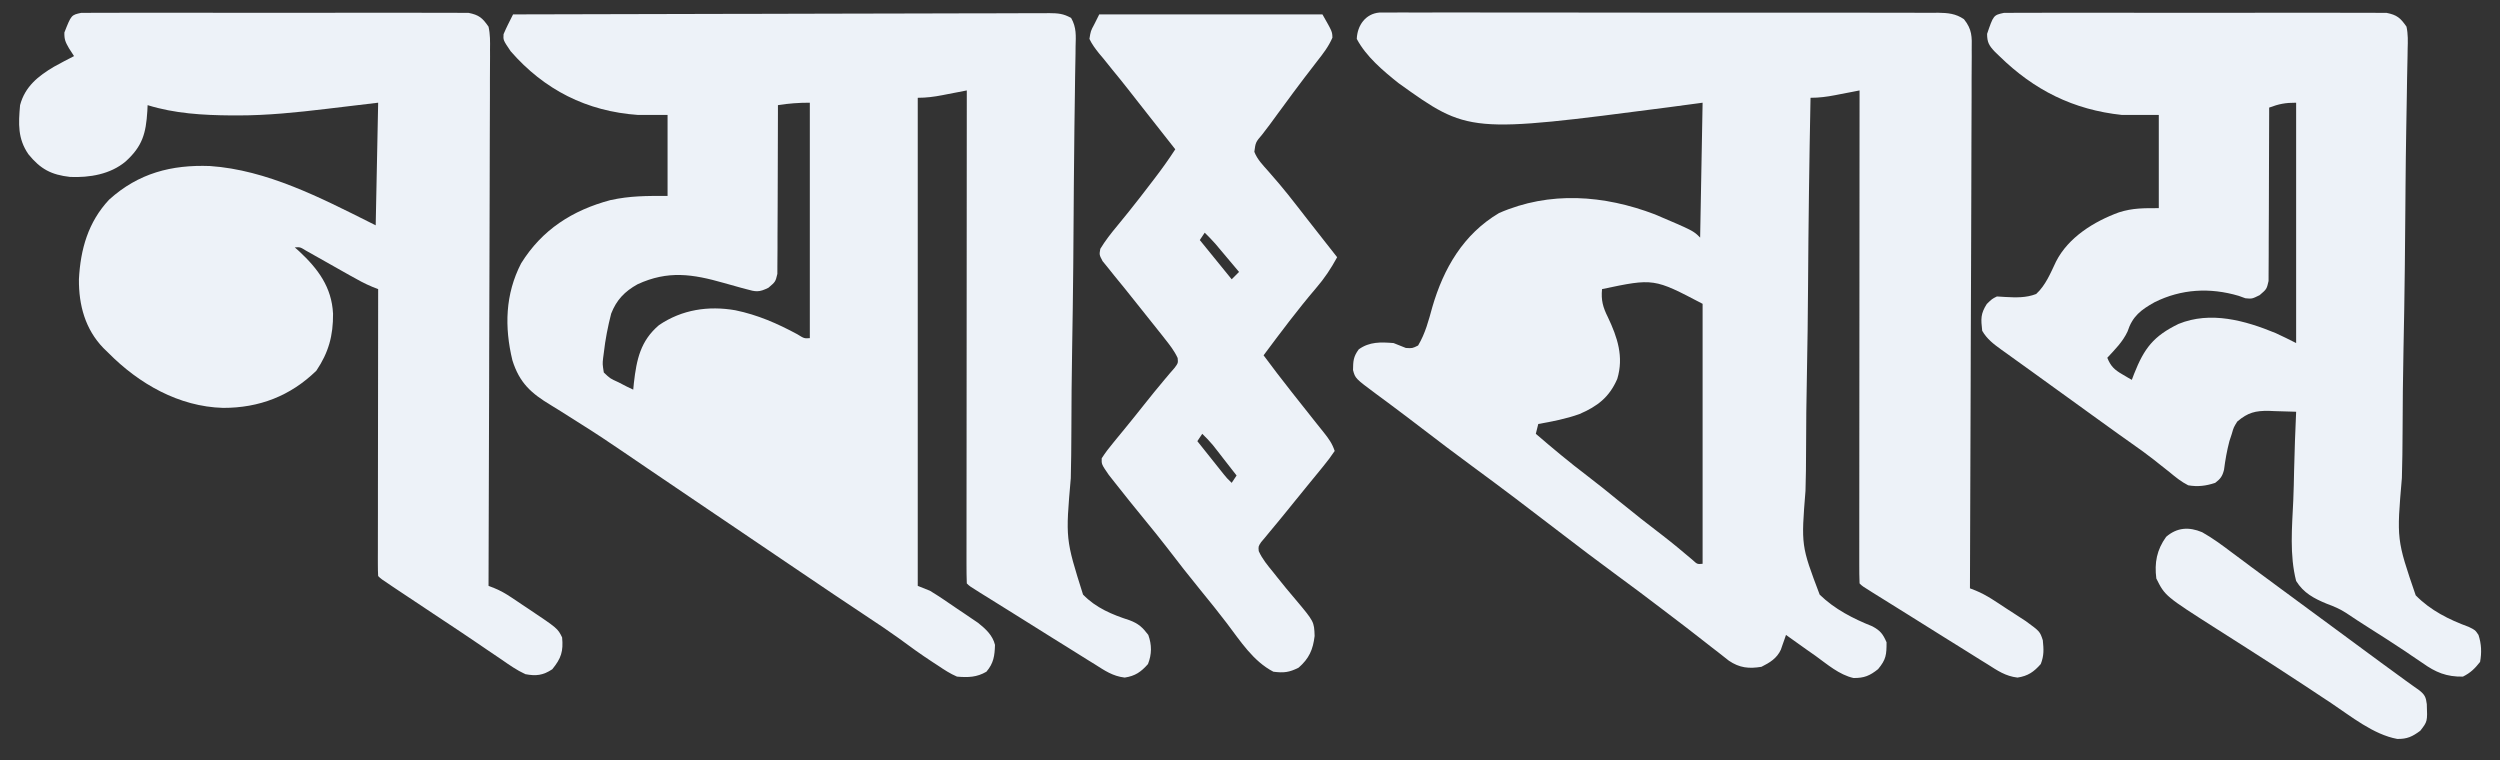 <svg xmlns="http://www.w3.org/2000/svg" xmlns:xlink="http://www.w3.org/1999/xlink" width="888" zoomAndPan="magnify" viewBox="0 0 666 202.5" height="270" preserveAspectRatio="xMidYMid meet" version="1.2"><rect x="0" y="0" width="666" height="202.5" fill="#333333" stroke="none"/><g id="a0eb54a6a5"><path style=" stroke:none;fill-rule:nonzero;fill:#edf2f8;fill-opacity:1;" d="M 136.68 3.836 C 155.359 3.777 174.043 3.73 192.73 3.703 C 194.934 3.699 197.141 3.695 199.344 3.691 C 199.785 3.691 200.223 3.691 200.676 3.691 C 207.785 3.68 214.898 3.66 222.008 3.637 C 229.305 3.609 236.598 3.598 243.891 3.59 C 247.992 3.586 252.09 3.578 256.191 3.559 C 260.043 3.543 263.898 3.535 267.75 3.539 C 269.168 3.539 270.586 3.535 272.004 3.523 C 273.934 3.512 275.863 3.516 277.797 3.523 C 278.363 3.516 278.922 3.508 279.508 3.5 C 281.844 3.523 283.301 3.613 285.352 4.793 C 286.793 7.297 286.617 9.535 286.535 12.379 C 286.531 12.984 286.523 13.59 286.52 14.215 C 286.492 16.254 286.453 18.285 286.41 20.324 C 286.391 21.785 286.371 23.242 286.355 24.699 C 286.32 27.844 286.273 30.988 286.223 34.133 C 286.148 39.113 286.105 44.094 286.074 49.074 C 286.062 50.332 286.062 50.332 286.055 51.617 C 286.043 53.336 286.031 55.059 286.02 56.777 C 285.988 61.195 285.957 65.617 285.922 70.035 C 285.914 70.699 285.914 70.699 285.91 71.379 C 285.848 78.547 285.738 85.719 285.617 92.887 C 285.488 100.262 285.426 107.633 285.414 115.004 C 285.402 119.145 285.363 123.273 285.258 127.406 C 283.848 143.582 283.848 143.582 288.52 158.395 C 291.953 161.949 296.297 163.742 300.926 165.238 C 303.293 166.121 304.391 167.148 305.906 169.141 C 306.863 171.828 306.859 174.258 305.824 176.902 C 303.973 179 302.414 180.086 299.625 180.508 C 296.438 180.137 294.289 178.641 291.613 176.941 C 291.051 176.594 290.488 176.25 289.906 175.891 C 288.047 174.738 286.195 173.574 284.344 172.41 C 283.02 171.586 281.691 170.762 280.367 169.938 C 277.066 167.883 273.773 165.816 270.484 163.75 C 268.781 162.684 267.078 161.621 265.367 160.559 C 264.879 160.254 264.387 159.945 263.883 159.633 C 262.98 159.07 262.086 158.516 261.184 157.957 C 258.281 156.148 258.281 156.148 257.555 155.422 C 257.492 153.73 257.473 152.051 257.477 150.359 C 257.477 149.551 257.477 149.551 257.477 148.73 C 257.477 146.918 257.477 145.105 257.48 143.289 C 257.48 141.996 257.48 140.703 257.48 139.41 C 257.48 135.883 257.484 132.359 257.488 128.836 C 257.492 125.156 257.496 121.477 257.496 117.801 C 257.496 110.828 257.504 103.852 257.508 96.883 C 257.516 88.949 257.52 81.012 257.523 73.078 C 257.531 56.746 257.543 40.418 257.555 24.09 C 256.832 24.234 256.109 24.375 255.359 24.52 C 254.406 24.703 253.445 24.887 252.492 25.07 C 252.016 25.164 251.535 25.258 251.047 25.355 C 248.805 25.785 246.781 26.051 244.488 26.051 C 244.488 68.957 244.488 111.867 244.488 156.074 C 245.566 156.508 246.645 156.938 247.754 157.383 C 250.227 158.879 252.598 160.531 254.98 162.16 C 255.633 162.594 256.277 163.027 256.949 163.477 C 257.574 163.898 258.199 164.328 258.844 164.766 C 259.414 165.152 259.98 165.535 260.566 165.934 C 262.574 167.535 264.449 169.238 265.066 171.797 C 264.98 174.672 264.723 176.668 262.781 178.945 C 260.195 180.453 257.891 180.5 254.941 180.25 C 253.117 179.469 251.523 178.418 249.879 177.309 C 249.418 177.008 248.953 176.707 248.477 176.398 C 245.359 174.359 242.348 172.195 239.355 169.973 C 236.742 168.09 234.066 166.309 231.379 164.527 C 225.23 160.453 219.109 156.332 213.004 152.195 C 212.531 151.875 212.059 151.559 211.574 151.227 C 209.145 149.582 206.715 147.938 204.285 146.297 C 201.426 144.359 198.566 142.422 195.707 140.488 C 195.016 140.02 195.016 140.02 194.309 139.543 C 192.453 138.289 190.598 137.031 188.738 135.777 C 184.234 132.727 179.727 129.68 175.227 126.625 C 174.367 126.043 173.516 125.465 172.656 124.883 C 170.562 123.461 168.469 122.039 166.379 120.609 C 162.551 117.996 158.703 115.426 154.773 112.969 C 152.953 111.832 151.145 110.68 149.336 109.527 C 148.484 108.988 147.621 108.457 146.758 107.938 C 141.488 104.77 138.383 102.004 136.496 95.961 C 134.367 87.102 134.582 78.375 138.824 70.164 C 144.398 61.172 152.52 56.008 162.602 53.312 C 167.906 52.156 172.18 52.188 177.84 52.188 C 177.84 45.074 177.84 37.957 177.84 30.625 C 175.254 30.625 172.664 30.625 170 30.625 C 156.281 29.664 144.973 23.914 136.027 13.637 C 134.043 10.691 134.043 10.691 134.148 9.102 C 134.91 7.305 135.801 5.578 136.68 3.836 Z M 207.242 28.012 C 207.242 28.594 207.242 29.18 207.242 29.777 C 207.246 35.281 207.23 40.777 207.195 46.277 C 207.176 49.105 207.164 51.93 207.168 54.758 C 207.172 57.488 207.156 60.215 207.129 62.941 C 207.121 63.984 207.121 65.027 207.129 66.066 C 207.137 67.523 207.121 68.98 207.098 70.438 C 207.094 71.27 207.09 72.098 207.09 72.957 C 206.59 75.059 206.59 75.059 204.715 76.656 C 202.215 77.895 201.402 77.77 198.75 77.016 C 198.301 76.895 197.852 76.777 197.395 76.656 C 195.867 76.25 194.348 75.816 192.832 75.379 C 184.535 73.012 177.965 71.984 169.848 75.727 C 166.418 77.637 164.25 79.879 162.816 83.547 C 161.93 87.004 161.25 90.461 160.855 94.004 C 160.793 94.465 160.73 94.926 160.668 95.402 C 160.5 96.961 160.5 96.961 160.855 99.23 C 162.539 100.84 162.539 100.84 164.773 101.844 C 165.867 102.41 165.867 102.41 166.98 102.988 C 167.547 103.258 168.109 103.527 168.695 103.801 C 168.781 102.918 168.781 102.918 168.867 102.012 C 169.586 95.758 170.617 90.812 175.559 86.609 C 181.695 82.453 188.73 81.414 195.887 82.652 C 201.871 83.891 207.02 86.145 212.383 89.031 C 214.242 90.184 214.242 90.184 215.738 90.082 C 215.738 69.383 215.738 48.684 215.738 27.359 C 212.754 27.359 210.164 27.547 207.242 28.012 Z M 207.242 28.012 "/><path style=" stroke:none;fill-rule:nonzero;fill:#edf2f8;fill-opacity:1;" d="M 367.461 3.344 C 368.613 3.324 369.773 3.324 370.926 3.344 C 371.566 3.336 372.199 3.332 372.859 3.324 C 374.996 3.312 377.141 3.324 379.281 3.34 C 380.812 3.336 382.348 3.328 383.879 3.32 C 388.043 3.305 392.215 3.316 396.379 3.332 C 400.293 3.344 404.211 3.336 408.129 3.332 C 416.355 3.324 424.59 3.34 432.82 3.363 C 439.879 3.387 446.941 3.387 454 3.375 C 462.199 3.359 470.398 3.355 478.598 3.371 C 482.934 3.375 487.273 3.379 491.617 3.371 C 495.695 3.363 499.781 3.375 503.859 3.395 C 505.359 3.398 506.855 3.398 508.355 3.395 C 510.402 3.387 512.445 3.398 514.488 3.418 C 515.082 3.41 515.68 3.402 516.289 3.395 C 518.922 3.438 520.988 3.605 523.199 5.117 C 525.387 7.848 525.328 9.77 525.262 13.176 C 525.266 13.789 525.266 14.402 525.27 15.035 C 525.277 17.094 525.254 19.152 525.234 21.211 C 525.234 22.684 525.234 24.16 525.234 25.633 C 525.238 29.637 525.219 33.645 525.191 37.648 C 525.164 41.836 525.164 46.02 525.16 50.199 C 525.148 57.227 525.125 64.25 525.09 71.277 C 525.051 78.508 525.023 85.746 525.008 92.98 C 525.008 93.426 525.004 93.875 525.004 94.332 C 525 96.57 524.996 98.809 524.988 101.047 C 524.949 119.605 524.879 138.168 524.793 156.73 C 525.551 157.027 525.551 157.027 526.328 157.328 C 529.328 158.555 531.93 160.434 534.633 162.199 C 535.219 162.578 535.809 162.957 536.41 163.344 C 536.977 163.715 537.543 164.082 538.125 164.461 C 538.641 164.797 539.152 165.133 539.68 165.473 C 543.438 168.219 543.438 168.219 544.207 170.57 C 544.445 172.988 544.555 174.609 543.66 176.902 C 541.809 179 540.25 180.086 537.461 180.508 C 534.27 180.137 532.125 178.641 529.445 176.941 C 528.883 176.594 528.32 176.25 527.738 175.891 C 525.879 174.738 524.027 173.574 522.176 172.41 C 520.852 171.586 519.527 170.762 518.203 169.938 C 514.902 167.883 511.609 165.816 508.316 163.75 C 506.613 162.684 504.906 161.621 503.199 160.559 C 502.711 160.254 502.219 159.945 501.715 159.633 C 500.816 159.07 499.914 158.516 499.02 157.957 C 496.113 156.148 496.113 156.148 495.387 155.422 C 495.324 153.73 495.301 152.051 495.309 150.359 C 495.309 149.551 495.309 149.551 495.309 148.73 C 495.305 146.918 495.309 145.105 495.312 143.289 C 495.312 141.996 495.312 140.703 495.312 139.41 C 495.312 135.883 495.316 132.359 495.32 128.836 C 495.324 125.156 495.324 121.477 495.324 117.801 C 495.328 110.828 495.332 103.852 495.34 96.883 C 495.348 88.949 495.352 81.012 495.355 73.078 C 495.359 56.746 495.371 40.418 495.387 24.09 C 494.664 24.234 493.938 24.375 493.195 24.52 C 492.234 24.703 491.281 24.887 490.328 25.07 C 489.848 25.164 489.371 25.258 488.879 25.355 C 486.637 25.785 484.613 26.051 482.324 26.051 C 481.992 42.801 481.77 59.547 481.664 76.301 C 481.609 84.082 481.527 91.859 481.363 99.637 C 481.223 106.422 481.141 113.199 481.137 119.988 C 481.133 123.578 481.098 127.164 480.984 130.75 C 479.816 145.348 479.816 145.348 484.766 158.418 C 488.773 162.309 493.664 164.797 498.801 166.855 C 500.93 168.008 501.617 168.898 502.578 171.105 C 502.578 174.434 502.465 175.676 500.328 178.25 C 498.152 180 496.621 180.656 493.77 180.621 C 489.953 179.762 486.766 176.957 483.629 174.699 C 482.863 174.16 482.102 173.625 481.336 173.094 C 479.477 171.785 477.633 170.469 475.789 169.141 C 475.605 169.684 475.605 169.684 475.418 170.23 C 475.168 170.938 475.168 170.938 474.91 171.656 C 474.746 172.121 474.59 172.59 474.422 173.074 C 473.355 175.398 471.473 176.523 469.254 177.637 C 465.906 178.191 463.398 177.93 460.562 176.004 C 459.586 175.254 458.617 174.492 457.656 173.715 C 457.125 173.305 456.594 172.898 456.047 172.477 C 454.922 171.605 453.797 170.727 452.676 169.844 C 450.41 168.059 448.117 166.316 445.82 164.57 C 444.664 163.695 443.516 162.816 442.363 161.938 C 438.562 159.027 434.73 156.168 430.867 153.34 C 425.59 149.473 420.387 145.52 415.199 141.535 C 407.609 135.699 399.988 129.91 392.266 124.25 C 387.754 120.941 383.305 117.559 378.863 114.16 C 376.176 112.098 373.477 110.047 370.758 108.027 C 370.043 107.492 370.043 107.492 369.309 106.945 C 368.426 106.289 367.539 105.633 366.652 104.984 C 361.035 100.812 361.035 100.812 360.445 98.578 C 360.48 96.203 360.52 95.023 361.977 93.062 C 364.859 91.004 367.836 91.125 371.246 91.391 C 372.34 91.812 373.426 92.246 374.512 92.695 C 376.246 92.805 376.246 92.805 377.781 92.043 C 379.707 88.82 380.586 85.379 381.574 81.793 C 384.57 71.5 389.832 62.398 399.34 56.758 C 412.852 50.844 427.305 51.945 440.867 57.109 C 451.09 61.465 451.09 61.465 452.918 63.293 C 453.133 51.434 453.352 39.574 453.574 27.359 C 449.066 27.961 449.066 27.961 444.469 28.582 C 391.23 35.508 391.23 35.508 372.551 22.129 C 368.457 18.867 363.93 15.062 361.445 10.367 C 361.586 6.738 363.805 3.656 367.461 3.344 Z M 426.785 77.016 C 426.492 79.965 427.02 81.863 428.336 84.488 C 430.895 89.871 432.621 95.062 430.832 100.961 C 428.707 105.836 425.562 108.246 420.754 110.309 C 417.195 111.586 413.508 112.293 409.793 112.953 C 409.582 113.812 409.363 114.68 409.141 115.566 C 413.609 119.41 418.105 123.168 422.805 126.73 C 425.703 128.938 428.535 131.223 431.355 133.535 C 435.211 136.688 439.117 139.754 443.082 142.77 C 445.734 144.82 448.301 146.969 450.867 149.141 C 452.148 150.324 452.148 150.324 453.574 150.195 C 453.574 127.34 453.574 104.484 453.574 80.938 C 440.578 74.117 440.578 74.117 426.785 77.016 Z M 426.785 77.016 "/><path style=" stroke:none;fill-rule:nonzero;fill:#edf2f8;fill-opacity:1;" d="M 21.629 3.426 C 22.41 3.426 23.195 3.422 24.004 3.422 C 24.441 3.418 24.879 3.41 25.324 3.406 C 26.797 3.395 28.262 3.402 29.73 3.414 C 30.781 3.41 31.828 3.402 32.883 3.395 C 35.738 3.383 38.594 3.387 41.449 3.398 C 44.438 3.406 47.43 3.398 50.414 3.395 C 55.434 3.387 60.453 3.395 65.473 3.41 C 71.273 3.43 77.078 3.422 82.879 3.406 C 87.859 3.391 92.844 3.387 97.824 3.395 C 100.797 3.402 103.773 3.402 106.746 3.391 C 109.543 3.383 112.344 3.387 115.145 3.406 C 116.168 3.41 117.195 3.41 118.223 3.402 C 119.625 3.395 121.027 3.406 122.43 3.422 C 123.215 3.422 124 3.426 124.809 3.426 C 127.605 3.977 128.52 4.766 130.145 7.105 C 130.598 9.125 130.57 11.086 130.539 13.152 C 130.543 14.066 130.543 14.066 130.547 15.004 C 130.551 17.051 130.535 19.102 130.516 21.148 C 130.516 22.617 130.516 24.086 130.516 25.555 C 130.52 29.539 130.5 33.527 130.477 37.516 C 130.457 41.684 130.453 45.848 130.449 50.016 C 130.441 57.008 130.418 64.004 130.391 70.996 C 130.359 78.203 130.336 85.402 130.324 92.605 C 130.324 93.051 130.32 93.496 130.32 93.953 C 130.316 96.18 130.312 98.41 130.309 100.637 C 130.273 119.117 130.215 137.594 130.145 156.074 C 130.656 156.273 131.168 156.473 131.691 156.676 C 133.34 157.355 134.684 158.121 136.164 159.109 C 136.668 159.445 137.172 159.781 137.688 160.125 C 138.461 160.645 138.461 160.645 139.25 161.18 C 139.766 161.52 140.277 161.863 140.805 162.211 C 148.551 167.402 148.551 167.402 149.746 169.797 C 150.105 173.52 149.492 175.391 147.129 178.289 C 144.668 179.93 142.789 180.141 139.945 179.594 C 137.648 178.535 135.645 177.121 133.574 175.676 C 132.262 174.793 130.953 173.902 129.641 173.02 C 128.898 172.512 128.156 172.004 127.418 171.5 C 124.539 169.531 121.633 167.605 118.723 165.676 C 117.648 164.961 116.57 164.246 115.488 163.531 C 114.957 163.176 114.422 162.82 113.875 162.453 C 111.27 160.727 108.672 158.996 106.074 157.266 C 105.613 156.957 105.148 156.648 104.672 156.328 C 101.469 154.191 101.469 154.191 100.742 153.461 C 100.68 152.473 100.664 151.473 100.664 150.48 C 100.664 149.512 100.664 149.512 100.66 148.527 C 100.664 147.816 100.664 147.105 100.668 146.367 C 100.668 145.625 100.668 144.875 100.668 144.109 C 100.668 141.629 100.672 139.152 100.68 136.676 C 100.68 134.965 100.68 133.25 100.68 131.535 C 100.684 127.477 100.688 123.422 100.695 119.367 C 100.703 114.746 100.707 110.133 100.711 105.516 C 100.715 96.016 100.727 86.516 100.742 77.016 C 100.242 76.82 99.742 76.629 99.234 76.43 C 97.164 75.582 95.285 74.535 93.34 73.438 C 92.555 72.996 91.766 72.551 90.98 72.109 C 89.75 71.414 88.523 70.719 87.289 70.023 C 86.098 69.348 84.902 68.68 83.707 68.004 C 82.992 67.602 82.281 67.203 81.551 66.789 C 79.961 65.809 79.961 65.809 78.527 65.906 C 79.094 66.406 79.094 66.406 79.676 66.918 C 84.727 71.621 88.375 76.504 88.723 83.574 C 88.773 89.406 87.539 93.902 84.285 98.742 C 77.375 105.496 69.016 108.684 59.438 108.66 C 47.66 108.348 36.988 102.223 28.867 94.004 C 28.434 93.582 27.996 93.156 27.543 92.719 C 22.695 87.699 20.965 81.281 21.027 74.402 C 21.438 66.391 23.488 59.148 29.078 53.176 C 36.902 46.117 45.684 43.852 55.93 44.23 C 71.07 45.254 85.488 52.719 98.781 59.371 C 99.215 59.59 99.645 59.805 100.086 60.027 C 100.305 49.246 100.52 38.465 100.742 27.359 C 93.781 28.188 93.781 28.188 86.828 29.02 C 79.027 29.949 71.281 30.754 63.414 30.75 C 62.773 30.75 62.129 30.746 61.469 30.746 C 53.977 30.684 46.508 30.238 39.324 28.012 C 39.301 28.531 39.277 29.055 39.25 29.586 C 38.883 35.52 37.965 38.957 33.441 43.039 C 29.387 46.434 23.871 47.352 18.684 47.137 C 13.641 46.566 10.797 45.055 7.578 41.102 C 4.703 36.953 4.906 32.961 5.348 28.012 C 6.641 23.082 10.188 20.242 14.426 17.75 C 16.18 16.785 17.941 15.852 19.723 14.945 C 19.277 14.258 18.836 13.566 18.375 12.859 C 17.449 11.23 17.105 10.562 17.152 8.656 C 18.988 3.992 18.988 3.992 21.629 3.426 Z M 21.629 3.426 "/><path style=" stroke:none;fill-rule:nonzero;fill:#edf2f8;fill-opacity:1;" d="M 533.863 3.426 C 534.641 3.426 535.414 3.422 536.211 3.422 C 536.855 3.414 536.855 3.414 537.52 3.406 C 538.969 3.395 540.418 3.402 541.867 3.414 C 542.902 3.41 543.941 3.402 544.98 3.395 C 547.801 3.383 550.621 3.387 553.445 3.398 C 556.395 3.406 559.348 3.398 562.297 3.395 C 567.254 3.387 572.215 3.395 577.172 3.41 C 582.902 3.43 588.633 3.422 594.367 3.406 C 599.285 3.391 604.203 3.387 609.121 3.395 C 612.062 3.402 615 3.402 617.938 3.391 C 620.703 3.383 623.465 3.387 626.23 3.406 C 627.246 3.41 628.258 3.41 629.273 3.402 C 630.66 3.395 632.043 3.406 633.43 3.422 C 634.207 3.422 634.98 3.426 635.777 3.426 C 638.559 3.98 639.477 4.777 641.094 7.105 C 641.523 9.102 641.461 11.031 641.395 13.074 C 641.387 13.672 641.379 14.277 641.371 14.898 C 641.344 16.918 641.293 18.941 641.246 20.965 C 641.223 22.41 641.199 23.859 641.18 25.309 C 641.133 28.434 641.078 31.555 641.02 34.676 C 640.93 39.625 640.879 44.57 640.836 49.52 C 640.832 50.352 640.824 51.191 640.816 52.051 C 640.801 53.758 640.785 55.469 640.773 57.176 C 640.734 61.566 640.699 65.957 640.652 70.352 C 640.648 70.789 640.645 71.23 640.637 71.688 C 640.562 78.805 640.438 85.926 640.289 93.043 C 640.145 100.371 640.066 107.695 640.047 115.023 C 640.031 119.133 639.984 123.234 639.859 127.344 C 638.453 143.73 638.453 143.73 643.543 158.598 C 647.496 162.621 652.398 165.066 657.648 166.992 C 659.391 167.836 659.391 167.836 660.273 169.156 C 661.059 171.559 661.145 173.848 660.695 176.332 C 659.27 178.129 658.164 179.23 656.121 180.25 C 651.762 180.34 648.824 179.098 645.344 176.613 C 644.375 175.961 643.41 175.305 642.441 174.656 C 641.918 174.297 641.395 173.938 640.852 173.566 C 637.598 171.379 634.277 169.289 630.969 167.18 C 628.984 165.918 627.008 164.652 625.062 163.324 C 623.383 162.227 621.727 161.527 619.84 160.836 C 616.434 159.426 613.672 157.98 611.691 154.77 C 609.918 147.867 610.598 140.43 610.926 133.375 C 611.043 130.703 611.094 128.031 611.148 125.359 C 611.266 120.133 611.457 114.906 611.691 109.688 C 609.812 109.613 607.934 109.562 606.055 109.523 C 605.266 109.488 605.266 109.488 604.453 109.457 C 600.871 109.398 598.84 109.883 596.012 112.297 C 595.043 113.848 595.043 113.848 594.543 115.605 C 594.336 116.234 594.133 116.859 593.918 117.508 C 593.25 120.039 592.812 122.57 592.477 125.164 C 592.027 126.906 591.547 127.543 590.129 128.633 C 587.672 129.453 585.488 129.719 582.941 129.285 C 581.082 128.352 579.555 127.102 577.961 125.773 C 577.039 125.047 576.117 124.316 575.195 123.594 C 574.738 123.227 574.281 122.863 573.812 122.488 C 571.918 121 569.965 119.602 567.996 118.219 C 567.246 117.688 566.492 117.156 565.746 116.621 C 565.359 116.348 564.973 116.074 564.578 115.793 C 562.25 114.137 559.938 112.461 557.625 110.789 C 557.129 110.43 556.637 110.07 556.129 109.707 C 555.121 108.977 554.109 108.246 553.102 107.516 C 551.09 106.062 549.074 104.613 547.062 103.16 C 545.121 101.762 543.18 100.355 541.238 98.949 C 539.816 97.922 538.395 96.906 536.969 95.883 C 536.082 95.246 535.191 94.602 534.309 93.965 C 533.898 93.676 533.492 93.387 533.078 93.09 C 531.059 91.625 529.312 90.301 528.059 88.121 C 527.711 84.992 527.586 83.637 529.285 80.977 C 530.672 79.629 530.672 79.629 531.977 78.977 C 532.707 79.02 533.434 79.066 534.188 79.113 C 537.02 79.266 539.75 79.371 542.434 78.32 C 544.953 76.023 546.27 72.734 547.715 69.699 C 550.996 63.219 557.875 58.984 564.492 56.57 C 568.195 55.395 571.113 55.453 575.102 55.453 C 575.102 47.258 575.102 39.066 575.102 30.625 C 571.867 30.625 568.633 30.625 565.301 30.625 C 552.348 29.246 541.895 24.023 532.633 14.945 C 532.25 14.578 531.867 14.211 531.477 13.836 C 529.914 12.191 529.363 11.32 529.363 9.02 C 531.062 4.035 531.062 4.035 533.863 3.426 Z M 604.504 28.664 C 604.504 29.266 604.504 29.863 604.504 30.484 C 604.504 36.137 604.488 41.789 604.449 47.441 C 604.43 50.348 604.418 53.254 604.426 56.164 C 604.43 58.965 604.414 61.77 604.387 64.574 C 604.379 65.645 604.379 66.715 604.383 67.785 C 604.395 69.281 604.375 70.781 604.355 72.277 C 604.352 73.133 604.348 73.984 604.344 74.867 C 603.852 77.016 603.852 77.016 601.969 78.629 C 599.93 79.629 599.93 79.629 598.176 79.457 C 597.586 79.242 596.988 79.031 596.379 78.812 C 588.742 76.555 581.094 76.965 573.977 80.516 C 570.34 82.551 568.098 84.23 566.77 88.328 C 565.496 91.062 563.422 93.109 561.383 95.312 C 562.301 97.578 563.277 98.5 565.383 99.719 C 565.855 100 566.332 100.281 566.816 100.566 C 567.359 100.875 567.359 100.875 567.918 101.191 C 568.109 100.668 568.309 100.152 568.516 99.613 C 571.223 92.758 573.695 89.535 580.371 86.289 C 588.895 82.812 598.094 85.379 606.234 88.734 C 608.078 89.566 609.883 90.484 611.691 91.391 C 611.691 70.262 611.691 49.129 611.691 27.359 C 608.781 27.359 607.156 27.68 604.504 28.664 Z M 604.504 28.664 "/><path style=" stroke:none;fill-rule:nonzero;fill:#edf2f8;fill-opacity:1;" d="M 292.836 3.836 C 312.461 3.836 332.082 3.836 352.297 3.836 C 354.91 8.41 354.91 8.41 354.957 10.039 C 353.945 12.402 352.449 14.324 350.867 16.332 C 350.156 17.258 349.445 18.188 348.734 19.113 C 348.355 19.602 347.984 20.086 347.594 20.59 C 345.547 23.266 343.551 25.988 341.559 28.707 C 341.18 29.219 340.801 29.73 340.41 30.258 C 339.695 31.23 338.98 32.207 338.273 33.184 C 337.613 34.074 336.941 34.961 336.254 35.832 C 334.492 37.898 334.492 37.898 334.156 40.441 C 334.945 42.48 336.41 43.961 337.84 45.57 C 338.504 46.332 339.156 47.09 339.816 47.855 C 340.152 48.25 340.488 48.637 340.84 49.043 C 342.422 50.91 343.93 52.832 345.434 54.758 C 345.727 55.133 346.02 55.504 346.32 55.891 C 346.91 56.652 347.508 57.418 348.098 58.18 C 349.75 60.301 351.41 62.41 353.07 64.52 C 353.68 65.293 354.289 66.066 354.898 66.844 C 355.332 67.395 355.77 67.949 356.215 68.523 C 354.562 71.559 352.852 74.141 350.582 76.77 C 345.668 82.531 341.141 88.586 336.617 94.656 C 339 97.883 341.445 101.059 343.926 104.211 C 344.23 104.598 344.535 104.988 344.848 105.383 C 346.477 107.457 348.113 109.527 349.762 111.586 C 350.09 112 350.418 112.414 350.758 112.84 C 351.391 113.633 352.023 114.43 352.664 115.219 C 353.965 116.855 354.895 118.133 355.562 120.137 C 354.605 121.578 353.641 122.855 352.543 124.184 C 352.219 124.578 351.898 124.977 351.566 125.391 C 350.508 126.691 349.445 127.988 348.375 129.285 C 347.641 130.195 346.902 131.098 346.168 132.008 C 345.801 132.453 345.438 132.906 345.059 133.367 C 344.336 134.262 343.605 135.16 342.883 136.055 C 341.367 137.922 339.852 139.781 338.305 141.613 C 337.883 142.129 337.457 142.645 337.023 143.172 C 336.668 143.59 336.312 144.012 335.945 144.449 C 335.211 145.574 335.211 145.574 335.328 146.816 C 336.281 148.945 337.723 150.648 339.188 152.441 C 339.508 152.84 339.824 153.242 340.148 153.656 C 341.758 155.684 343.395 157.676 345.078 159.641 C 350.086 165.594 350.086 165.594 350.215 169.43 C 349.781 173.078 348.738 175.453 345.926 177.883 C 343.426 179.133 341.988 179.297 339.227 178.945 C 333.848 176.164 330.441 170.789 326.855 166.066 C 324.613 163.121 322.297 160.246 319.953 157.383 C 316.852 153.59 313.84 149.742 310.867 145.848 C 308.934 143.332 306.93 140.887 304.926 138.434 C 302.23 135.133 299.547 131.824 296.922 128.469 C 296.137 127.473 296.137 127.473 295.34 126.457 C 293.445 123.691 293.445 123.691 293.492 122.098 C 294.457 120.602 295.414 119.328 296.555 117.973 C 296.879 117.578 297.203 117.18 297.535 116.77 C 298.227 115.926 298.922 115.082 299.613 114.242 C 301.344 112.145 303.031 110.012 304.723 107.887 C 306.523 105.625 308.328 103.379 310.195 101.172 C 310.684 100.598 311.168 100.027 311.66 99.434 C 312.086 98.945 312.508 98.461 312.945 97.957 C 313.855 96.699 313.855 96.699 313.727 95.371 C 312.824 93.426 311.605 91.891 310.273 90.207 C 309.988 89.836 309.699 89.469 309.402 89.094 C 307.484 86.648 305.535 84.23 303.594 81.809 C 302.277 80.172 300.973 78.531 299.668 76.891 C 298.746 75.738 297.805 74.602 296.867 73.461 C 296.312 72.766 295.762 72.07 295.207 71.379 C 294.715 70.777 294.227 70.18 293.723 69.559 C 292.836 67.867 292.836 67.867 293.125 66.289 C 294.445 64.102 295.984 62.152 297.613 60.191 C 298.324 59.328 299.027 58.457 299.73 57.59 C 300.102 57.137 300.469 56.684 300.844 56.215 C 302.789 53.801 304.676 51.344 306.559 48.879 C 306.91 48.418 307.262 47.965 307.625 47.488 C 309.551 44.977 311.371 42.426 313.094 39.773 C 312.363 38.84 311.637 37.914 310.902 36.988 C 310.254 36.16 309.609 35.34 308.961 34.516 C 307.062 32.098 305.164 29.684 303.262 27.273 C 302.379 26.156 301.508 25.035 300.633 23.914 C 299.227 22.109 297.785 20.336 296.332 18.57 C 295.535 17.578 294.738 16.59 293.941 15.598 C 293.359 14.906 293.359 14.906 292.762 14.199 C 291.77 12.949 290.914 11.812 290.223 10.367 C 290.566 8.246 290.566 8.246 291.531 6.449 C 291.961 5.586 292.395 4.723 292.836 3.836 Z M 320.934 61.988 C 320.285 62.957 320.285 62.957 319.625 63.949 C 322.43 67.395 325.234 70.848 328.121 74.402 C 328.77 73.754 329.414 73.109 330.082 72.441 C 328.926 71.066 327.766 69.691 326.609 68.316 C 326.121 67.734 326.121 67.734 325.621 67.141 C 325.305 66.762 324.984 66.387 324.656 65.996 C 324.223 65.48 324.223 65.48 323.777 64.949 C 322.867 63.918 321.914 62.949 320.934 61.988 Z M 320.281 115.566 C 319.633 116.535 319.633 116.535 318.973 117.527 C 320.25 119.133 321.531 120.738 322.812 122.344 C 323.176 122.801 323.539 123.258 323.914 123.727 C 324.266 124.168 324.609 124.602 324.973 125.055 C 325.293 125.461 325.617 125.859 325.945 126.277 C 326.852 127.402 326.852 127.402 328.121 128.633 C 328.555 127.984 328.984 127.34 329.426 126.672 C 328.273 125.188 327.117 123.703 325.953 122.223 C 325.469 121.59 325.469 121.59 324.969 120.949 C 324.488 120.34 324.488 120.34 324.004 119.715 C 323.715 119.348 323.422 118.973 323.121 118.586 C 322.23 117.516 321.281 116.535 320.281 115.566 Z M 320.281 115.566 "/><path style=" stroke:none;fill-rule:nonzero;fill:#edf2f8;fill-opacity:1;" d="M 586.656 141.785 C 589.445 143.355 591.941 145.207 594.5 147.133 C 595.609 147.957 596.723 148.789 597.836 149.613 C 598.398 150.035 598.965 150.461 599.551 150.898 C 602.172 152.852 604.809 154.789 607.445 156.73 C 608.48 157.488 609.512 158.254 610.551 159.012 C 611.059 159.391 611.574 159.77 612.102 160.16 C 616.758 163.59 616.758 163.59 618.309 164.734 C 619.34 165.492 620.367 166.254 621.402 167.008 C 624.051 168.965 626.703 170.918 629.355 172.875 C 629.891 173.27 630.434 173.668 630.992 174.082 C 632.051 174.859 633.105 175.645 634.168 176.422 C 636.379 178.055 638.598 179.684 640.832 181.285 C 641.484 181.754 642.141 182.219 642.809 182.703 C 643.355 183.086 643.902 183.477 644.469 183.875 C 645.949 185.047 646.27 185.707 646.5 187.57 C 646.68 192.203 646.68 192.203 644.77 194.668 C 642.656 196.227 641.289 196.898 638.629 196.852 C 632.309 195.703 626.273 190.809 621.043 187.316 C 620.289 186.816 619.539 186.316 618.781 185.824 C 617.301 184.84 615.82 183.863 614.34 182.879 C 611.82 181.207 609.289 179.559 606.75 177.926 C 606.121 177.516 606.121 177.516 605.484 177.102 C 602.715 175.312 599.938 173.539 597.16 171.766 C 596.434 171.309 595.715 170.848 594.969 170.371 C 593.555 169.473 592.137 168.566 590.719 167.668 C 576.785 158.789 576.785 158.789 574.445 154.117 C 573.914 149.891 574.562 146.484 577.062 143.008 C 579.965 140.496 583.141 140.305 586.656 141.785 Z M 586.656 141.785 "/></g></svg>